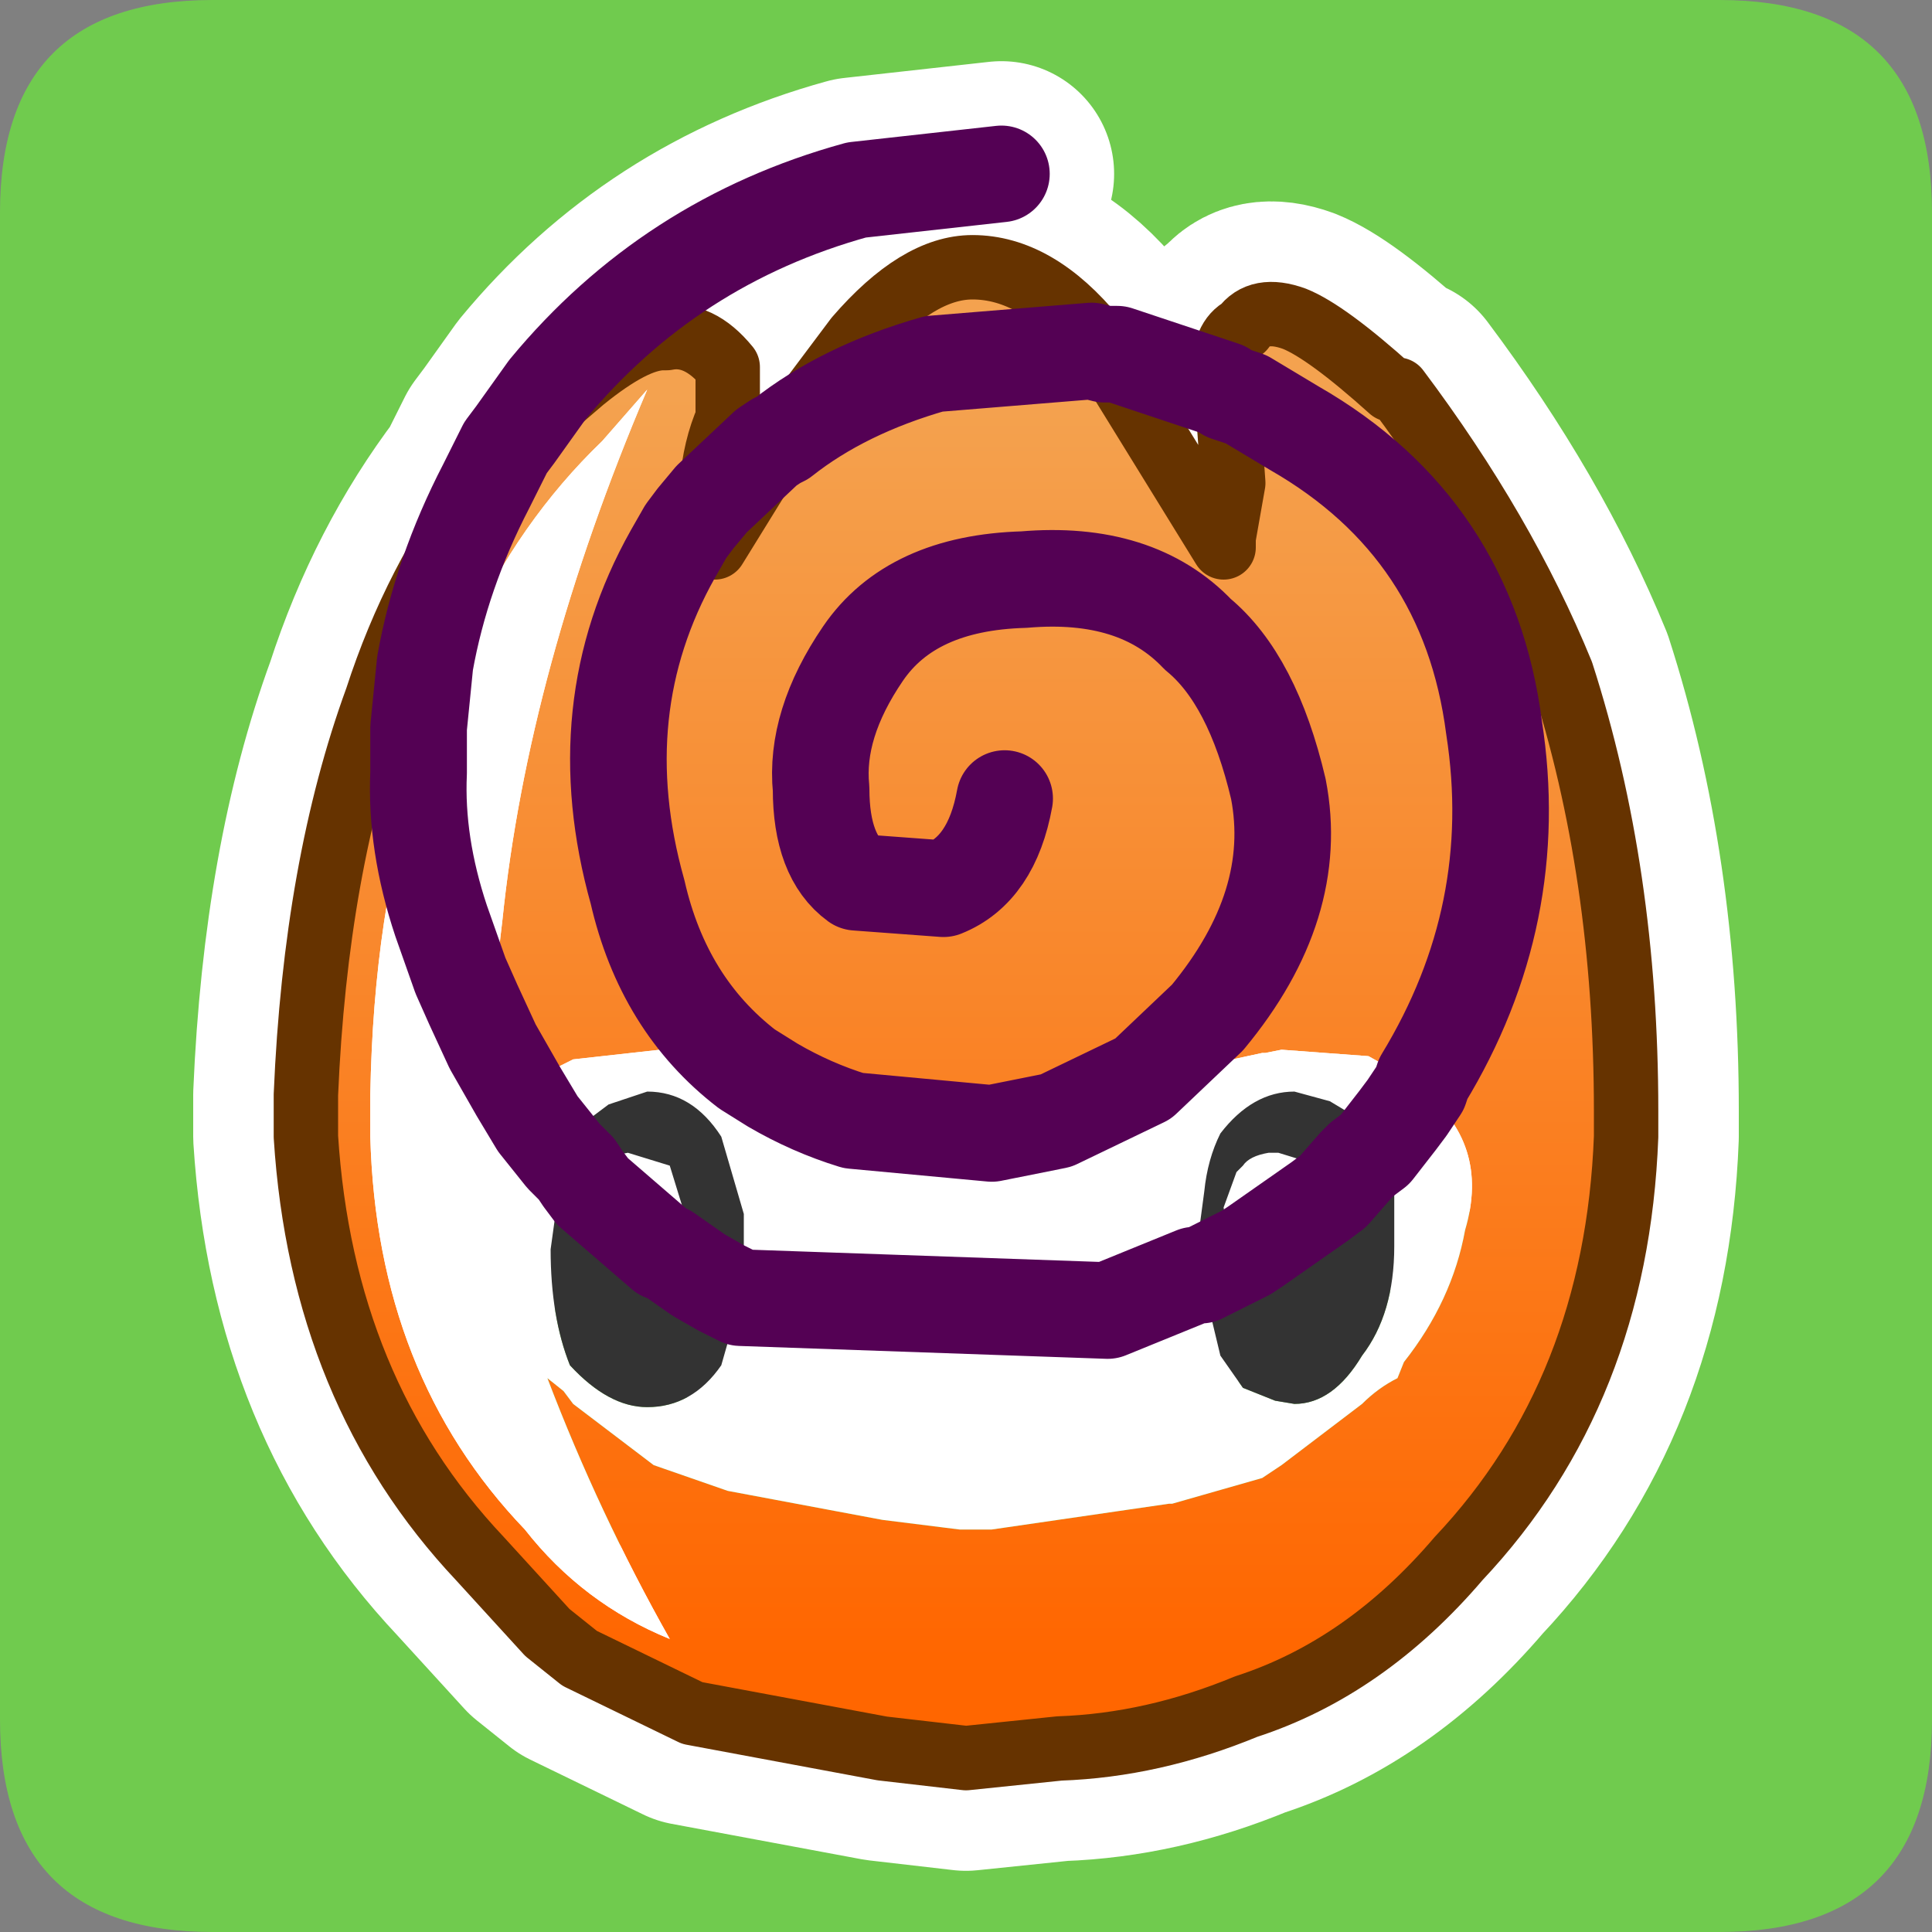 <?xml version="1.0" encoding="UTF-8" standalone="no"?>
<svg xmlns:ffdec="https://www.free-decompiler.com/flash" xmlns:xlink="http://www.w3.org/1999/xlink" ffdec:objectType="frame" height="30.0px" width="30.0px" xmlns="http://www.w3.org/2000/svg">
  <rect width="100%" height="100%" fill="#808080" stroke="none"/>
  <g transform="matrix(1.0, 0.0, 0.0, 1.0, 0.0, 0.0)">
    <use ffdec:characterId="1" height="30.0" transform="matrix(1.0, 0.0, 0.0, 1.0, 0.0, 0.0)" width="30.0" xlink:href="#shape0"/>
  </g>
  <defs>
    <g id="shape0" transform="matrix(1.0, 0.0, 0.0, 1.0, 0.0, 0.0)">
      <path d="M0.0 0.0 L30.0 0.0 30.0 30.0 0.0 30.0 0.0 0.0" fill="#33cc66" fill-opacity="0.0" fill-rule="evenodd" stroke="none"/>
      <path d="M30.0 3.3 L30.0 26.7 Q30.0 30.0 26.7 30.0 L3.3 30.0 Q0.0 30.0 0.0 26.7 L0.0 3.3 Q0.0 0.0 3.3 0.0 L26.7 0.0 Q30.0 0.0 30.0 3.3" fill="#70cb4e" fill-rule="evenodd" stroke="none"/>
      <path d="M15.55 2.7 L13.3 2.95 Q10.4 3.75 8.5 6.05 L8.0 6.75 7.85 6.95 7.55 7.55 8.2 6.75 8.7 6.2 9.05 5.9 Q9.85 5.25 10.3 5.25 L10.35 5.25 Q10.85 5.15 11.3 5.7 L11.3 6.5 Q11.1 6.95 11.05 7.55 L11.05 7.6 11.05 7.75 11.9 6.95 12.05 6.85 12.15 6.8 12.15 6.75 12.25 6.65 13.3 5.25 Q14.25 4.15 15.1 4.15 16.1 4.15 17.0 5.25 L17.05 5.3 17.1 5.4 17.15 5.5 17.25 5.5 17.35 5.5 19.0 6.05 19.05 6.1 19.05 6.05 19.0 5.85 19.0 5.8 Q19.0 5.25 19.3 5.1 19.55 4.75 20.1 4.95 20.6 5.15 21.6 6.05 L21.7 6.05 Q23.35 8.25 24.25 10.45 25.25 13.55 25.25 17.25 L25.25 17.65 Q25.1 21.6 22.65 24.2 21.2 25.9 19.35 26.5 17.9 27.1 16.45 27.15 L15.0 27.3 13.7 27.15 10.75 26.6 9.0 25.75 8.5 25.35 7.45 24.2 Q5.0 21.6 4.75 17.65 L4.75 17.0 Q4.9 13.45 5.85 10.85 6.45 9.0 7.55 7.55 6.85 8.9 6.6 10.3 L6.5 11.3 6.5 12.0 Q6.45 13.1 6.85 14.3 L7.15 15.15 7.35 15.6 7.65 16.25 8.05 16.95 8.2 17.2 8.35 17.45 8.75 17.95 8.95 18.15 9.05 18.3 9.2 18.5 10.3 19.45 10.35 19.45 10.85 19.8 11.2 20.0 11.3 20.05 11.5 20.15 17.2 20.35 18.55 19.8 18.65 19.8 18.95 19.65 19.05 19.6 19.35 19.45 19.5 19.35 20.0 19.0 20.5 18.65 20.7 18.5 21.05 18.1 21.15 18.0 21.35 17.85 21.7 17.4 21.85 17.2 22.05 16.9 22.1 16.75 Q23.65 14.2 23.2 11.3 22.8 8.2 20.1 6.65 L19.35 6.2 19.05 6.1 19.15 7.5 19.0 8.35 19.0 8.5 17.15 5.5 16.95 5.45 14.5 5.65 Q13.1 6.05 12.15 6.8 L11.1 8.5 11.05 7.95 11.05 7.8 11.05 7.75 10.8 8.05 10.65 8.25 10.45 8.6 Q9.1 11.0 9.9 13.85 10.3 15.6 11.6 16.6 L12.0 16.85 Q12.6 17.2 13.25 17.4 L15.4 17.6 16.4 17.4 17.75 16.75 18.75 15.8 Q20.2 14.05 19.85 12.25 19.45 10.55 18.6 9.85 17.65 8.85 15.9 9.0 14.15 9.05 13.4 10.15 12.65 11.25 12.75 12.25 12.75 13.3 13.3 13.7 L14.65 13.8 Q15.4 13.5 15.6 12.4" fill="none" stroke="#ffffff" stroke-linecap="round" stroke-linejoin="round" stroke-width="3.5"/>
      <path d="M19.05 6.1 L19.05 6.05 19.0 5.85 19.0 5.8 Q19.0 5.25 19.3 5.1 19.55 4.75 20.1 4.95 20.6 5.15 21.6 6.05 L21.7 6.05 Q23.35 8.25 24.25 10.45 25.25 13.55 25.25 17.25 L25.25 17.65 Q25.1 21.6 22.65 24.2 21.2 25.9 19.35 26.5 17.9 27.1 16.45 27.15 L15.0 27.3 13.7 27.15 10.75 26.6 10.75 26.5 9.0 25.75 8.5 25.35 7.45 24.2 Q5.0 21.6 4.75 17.65 L4.75 17.0 Q4.9 13.45 5.85 10.85 6.45 9.0 7.55 7.55 6.85 8.9 6.6 10.3 L6.5 11.3 6.5 12.0 6.5 11.3 6.6 10.3 Q6.85 8.9 7.55 7.55 L8.2 6.75 8.7 6.2 9.05 5.9 Q9.85 5.25 10.3 5.25 L10.35 5.25 Q10.85 5.15 11.3 5.7 L11.3 6.5 Q11.1 6.95 11.05 7.55 L11.05 7.6 11.05 7.75 11.05 7.8 11.05 7.95 11.1 8.5 12.15 6.8 12.15 6.75 12.25 6.65 13.3 5.25 Q14.25 4.15 15.1 4.15 16.1 4.15 17.0 5.25 L17.05 5.3 17.1 5.4 17.15 5.5 16.95 5.45 14.5 5.65 Q13.1 6.05 12.15 6.8 13.1 6.05 14.5 5.65 L16.95 5.45 17.15 5.5 19.0 8.5 19.0 8.35 19.15 7.5 19.05 6.1 19.35 6.2 20.1 6.65 Q22.8 8.2 23.2 11.3 23.65 14.2 22.1 16.75 L22.05 16.9 22.1 16.75 Q23.65 14.2 23.2 11.3 22.8 8.2 20.1 6.65 L19.35 6.2 19.05 6.1 M6.5 12.0 Q5.8 14.15 5.75 17.0 L5.75 17.65 Q5.85 21.35 8.15 23.75 9.05 24.9 10.4 25.45 9.3 23.5 8.5 21.4 L8.75 21.6 8.9 21.8 10.15 22.75 11.3 23.15 13.7 23.6 14.9 23.75 15.25 23.75 15.4 23.75 18.15 23.35 18.2 23.35 19.6 22.95 19.9 22.75 21.15 21.8 Q21.4 21.55 21.7 21.4 L21.8 21.15 Q22.55 20.2 22.75 19.1 23.15 17.75 22.05 16.9 L21.8 16.7 21.7 16.65 21.25 16.4 19.9 16.3 19.65 16.35 19.6 16.35 17.75 16.75 16.55 16.9 16.5 16.9 15.0 17.0 13.7 16.9 13.65 16.9 13.45 16.9 11.6 16.6 10.55 16.35 10.25 16.3 8.9 16.45 8.5 16.65 8.5 16.7 8.05 16.95 7.65 16.25 8.05 16.95 7.65 17.35 7.65 16.25 7.7 15.15 7.8 14.3 Q8.2 10.4 10.05 6.05 L9.35 6.85 Q8.05 8.1 7.25 9.85 L6.85 10.95 6.75 11.15 6.5 12.0 M11.6 16.6 Q10.3 15.6 9.9 13.85 9.1 11.0 10.45 8.6 L10.65 8.25 10.8 8.05 11.05 7.75 10.8 8.05 10.65 8.25 10.45 8.6 Q9.1 11.0 9.9 13.85 10.3 15.6 11.6 16.6 M15.6 12.4 Q15.4 13.5 14.65 13.8 L13.3 13.7 Q12.75 13.3 12.75 12.25 12.65 11.25 13.4 10.15 14.15 9.05 15.9 9.0 17.65 8.85 18.6 9.85 19.45 10.55 19.85 12.25 20.2 14.05 18.75 15.8 L17.75 16.75 18.75 15.8 Q20.2 14.05 19.85 12.25 19.45 10.55 18.6 9.85 17.65 8.85 15.9 9.0 14.15 9.05 13.4 10.15 12.65 11.25 12.75 12.25 12.75 13.3 13.3 13.7 L14.65 13.8 Q15.4 13.5 15.6 12.4" fill="url(#gradient0)" fill-rule="evenodd" stroke="none"/>
      <path d="M22.05 16.9 Q23.15 17.75 22.75 19.1 22.55 20.2 21.8 21.15 L21.7 21.4 Q21.4 21.55 21.15 21.8 L19.9 22.75 19.6 22.95 18.2 23.35 18.15 23.35 15.4 23.75 15.25 23.75 14.9 23.75 13.7 23.6 11.3 23.15 10.15 22.75 8.9 21.8 8.75 21.6 8.5 21.4 Q9.3 23.5 10.4 25.45 9.05 24.9 8.15 23.75 5.85 21.35 5.75 17.65 L5.75 17.0 Q5.8 14.15 6.5 12.0 L6.75 11.15 6.85 10.95 7.25 9.85 Q8.05 8.1 9.35 6.85 L10.05 6.05 Q8.2 10.4 7.8 14.3 L7.7 15.15 7.65 16.25 7.65 17.35 8.05 16.95 8.5 16.7 8.5 16.65 8.9 16.45 10.25 16.3 10.55 16.35 11.6 16.6 12.0 16.85 Q12.6 17.2 13.25 17.4 L15.4 17.6 16.4 17.4 17.75 16.75 16.4 17.4 15.4 17.6 13.25 17.4 Q12.6 17.2 12.0 16.85 L11.6 16.6 13.45 16.9 13.65 16.9 13.7 16.9 15.0 17.0 16.5 16.9 16.55 16.9 17.75 16.75 19.6 16.35 19.65 16.35 19.9 16.3 21.25 16.4 21.7 16.65 21.8 16.7 22.05 16.9 21.85 17.2 21.7 17.4 21.35 17.85 21.7 17.4 21.85 17.2 22.05 16.9 M8.75 17.95 L8.35 17.45 8.2 17.2 8.05 16.95 8.2 17.2 8.35 17.45 8.75 17.95 8.55 19.4 Q8.55 20.45 8.85 21.2 9.45 21.85 10.05 21.85 10.75 21.85 11.2 21.2 L11.5 20.15 11.55 19.5 11.55 19.4 11.55 18.85 11.2 17.65 Q10.75 16.95 10.05 16.95 L9.45 17.15 9.05 17.45 8.85 17.65 8.75 17.95 M18.65 19.8 L18.55 19.8 17.2 20.35 11.5 20.15 17.2 20.35 18.55 19.8 18.65 19.8 18.95 21.05 19.3 21.55 19.8 21.75 20.1 21.8 Q20.7 21.8 21.15 21.05 21.65 20.4 21.65 19.35 L21.65 18.45 21.35 17.85 21.15 17.6 21.1 17.5 20.9 17.25 20.65 17.1 20.1 16.95 Q19.45 16.95 18.95 17.6 18.75 18.0 18.7 18.5 L18.6 19.25 18.6 19.35 18.65 19.8 M19.35 19.45 L19.3 19.35 19.05 19.05 19.0 18.75 19.2 18.2 19.3 18.1 Q19.4 17.95 19.7 17.9 L19.85 17.9 20.5 18.1 20.65 18.3 20.7 18.5 20.5 18.65 20.0 19.0 19.5 19.35 19.35 19.45 19.5 19.35 20.0 19.0 20.5 18.65 20.7 18.5 20.7 18.75 20.5 19.35 20.35 19.5 19.85 19.55 19.35 19.45 M6.5 12.0 Q6.45 13.1 6.85 14.3 L7.15 15.15 7.35 15.6 7.65 16.25 7.35 15.6 7.15 15.15 6.85 14.3 Q6.45 13.1 6.5 12.0 M9.05 18.3 L9.2 18.1 Q9.3 17.95 9.5 17.95 L9.75 17.9 10.4 18.1 10.6 18.75 10.6 18.9 10.4 19.35 10.3 19.45 9.2 18.5 9.05 18.3 9.2 18.5 10.3 19.45 9.75 19.55 Q9.35 19.55 9.2 19.35 8.85 19.1 8.85 18.75 L9.05 18.3" fill="#ffffff" fill-rule="evenodd" stroke="none"/>
      <path d="M8.75 17.95 L8.85 17.65 9.05 17.45 9.45 17.15 10.05 16.95 Q10.75 16.95 11.2 17.65 L11.55 18.85 11.55 19.4 11.55 19.5 11.5 20.15 11.3 20.05 11.2 20.0 10.85 19.8 10.35 19.45 10.3 19.45 10.35 19.45 10.85 19.8 11.2 20.0 11.3 20.05 11.5 20.15 11.2 21.2 Q10.75 21.85 10.05 21.85 9.45 21.85 8.85 21.2 8.55 20.45 8.55 19.4 L8.75 17.95 8.95 18.15 9.05 18.3 8.85 18.75 Q8.85 19.1 9.2 19.35 9.35 19.55 9.75 19.55 L10.3 19.45 10.4 19.35 10.6 18.9 10.6 18.75 10.4 18.1 9.75 17.9 9.5 17.95 Q9.3 17.95 9.2 18.1 L9.05 18.3 8.95 18.15 8.75 17.95 M18.65 19.8 L18.6 19.35 18.6 19.25 18.7 18.5 Q18.75 18.0 18.95 17.6 19.45 16.95 20.1 16.95 L20.65 17.1 20.9 17.25 21.1 17.5 21.15 17.6 21.35 17.85 21.15 18.0 21.05 18.1 20.7 18.5 21.05 18.1 21.15 18.0 21.35 17.85 21.65 18.45 21.65 19.35 Q21.65 20.4 21.15 21.05 20.7 21.8 20.1 21.8 L19.8 21.75 19.3 21.55 18.95 21.05 18.65 19.8 18.95 19.65 19.05 19.6 19.35 19.45 19.85 19.55 20.35 19.5 20.5 19.35 20.7 18.75 20.7 18.5 20.65 18.3 20.5 18.1 19.85 17.9 19.7 17.9 Q19.4 17.95 19.3 18.1 L19.2 18.2 19.0 18.75 19.05 19.05 19.3 19.35 19.35 19.45 19.05 19.6 18.95 19.65 18.65 19.8" fill="#333333" fill-rule="evenodd" stroke="none"/>
      <path d="M10.75 26.6 L13.7 27.15 15.0 27.3 16.45 27.15 Q17.9 27.1 19.35 26.5 21.2 25.9 22.65 24.2 25.1 21.6 25.25 17.65 L25.25 17.25 Q25.25 13.55 24.25 10.45 23.35 8.25 21.7 6.05 L21.6 6.05 Q20.6 5.15 20.1 4.95 19.55 4.75 19.3 5.1 19.0 5.25 19.0 5.8 L19.0 5.85 19.05 6.05 19.05 6.1 19.15 7.5 19.0 8.35 19.0 8.5 17.15 5.5 17.1 5.4 17.05 5.3 17.0 5.25 Q16.1 4.15 15.1 4.15 14.25 4.15 13.3 5.25 L12.25 6.65 12.15 6.75 12.15 6.8 11.1 8.5 11.05 7.95 11.05 7.8 11.05 7.75 11.05 7.6 11.05 7.55 Q11.1 6.95 11.3 6.5 L11.3 5.7 Q10.85 5.15 10.35 5.25 L10.3 5.25 Q9.85 5.25 9.05 5.9 L8.7 6.2 8.2 6.75 7.55 7.55 Q6.45 9.0 5.85 10.85 4.9 13.45 4.75 17.0 L4.75 17.65 Q5.0 21.6 7.45 24.2 L8.5 25.35 9.0 25.75 10.75 26.6" fill="none" stroke="#663300" stroke-linecap="round" stroke-linejoin="round" stroke-width="1.0"/>
      <path d="M19.05 6.1 L19.35 6.2 20.1 6.65 Q22.8 8.2 23.2 11.3 23.65 14.2 22.1 16.75 L22.05 16.9 21.85 17.2 21.7 17.4 21.35 17.85 21.15 18.0 21.05 18.1 20.7 18.5 20.5 18.65 20.0 19.0 19.5 19.35 19.35 19.45 19.05 19.6 18.95 19.65 18.65 19.8 18.55 19.8 17.2 20.35 11.5 20.15 11.3 20.05 11.2 20.0 10.85 19.8 10.35 19.45 10.3 19.45 9.2 18.5 9.05 18.3 8.95 18.15 8.75 17.95 8.35 17.45 8.2 17.2 8.05 16.95 7.65 16.25 7.35 15.6 7.15 15.15 6.85 14.3 Q6.45 13.1 6.5 12.0 L6.5 11.3 6.6 10.3 Q6.85 8.9 7.55 7.55 L7.85 6.95 8.0 6.75 8.5 6.05 Q10.4 3.75 13.3 2.95 L15.55 2.7 M17.75 16.75 L16.4 17.4 15.4 17.6 13.25 17.4 Q12.6 17.2 12.0 16.85 L11.6 16.6 Q10.3 15.6 9.9 13.85 9.1 11.0 10.45 8.6 L10.65 8.25 10.8 8.05 11.05 7.75 11.9 6.95 12.05 6.85 12.15 6.8 Q13.1 6.05 14.5 5.65 L16.95 5.45 17.15 5.5 17.25 5.5 17.35 5.5 19.0 6.05 19.05 6.1 M17.75 16.75 L18.75 15.8 Q20.2 14.05 19.85 12.25 19.45 10.55 18.6 9.85 17.65 8.85 15.9 9.0 14.15 9.05 13.4 10.15 12.65 11.25 12.75 12.25 12.75 13.3 13.3 13.7 L14.65 13.8 Q15.4 13.5 15.6 12.4" fill="none" stroke="#540154" stroke-linecap="round" stroke-linejoin="round" stroke-width="1.5"/>
    </g>
    <linearGradient gradientTransform="matrix(0.0, 0.012, -0.013, 0.0, 15.0, 15.95)" gradientUnits="userSpaceOnUse" id="gradient0" spreadMethod="pad" x1="-819.2" x2="819.2">
      <stop offset="0.0" stop-color="#f4a24f"/>
      <stop offset="1.0" stop-color="#ff6600"/>
    </linearGradient>
  </defs>
</svg>
